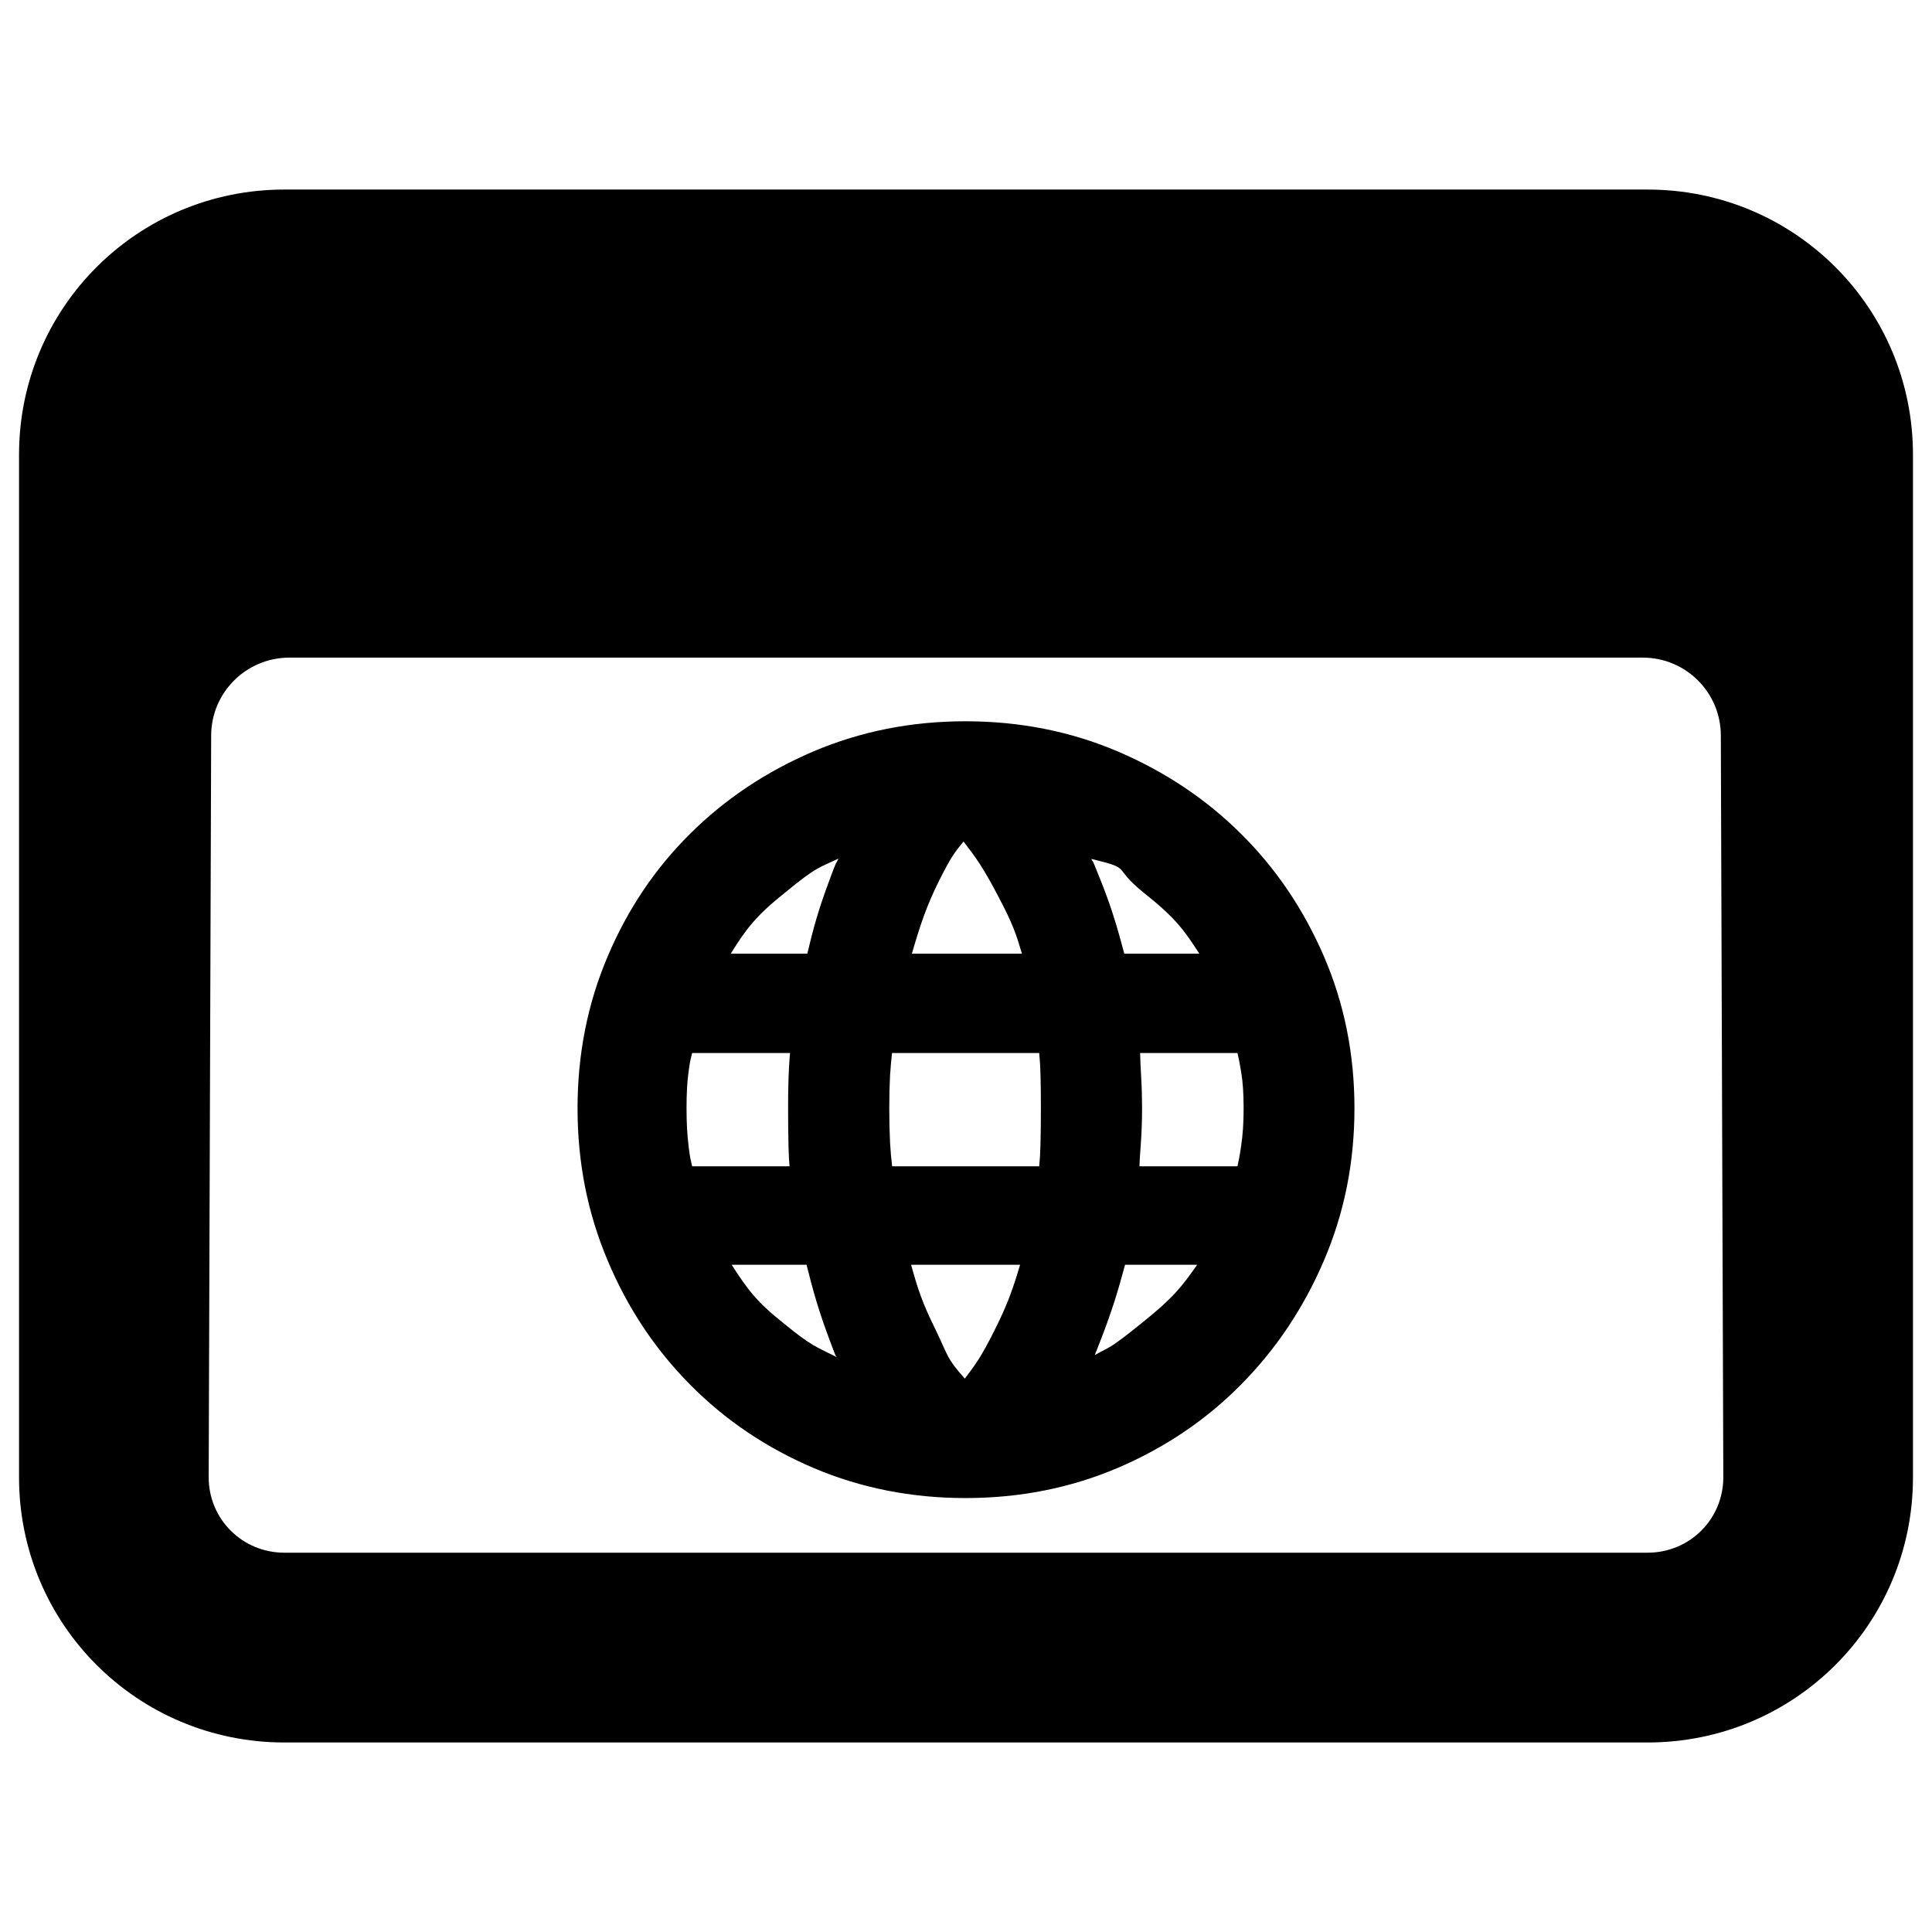 <svg clip-rule="evenodd" fill-rule="evenodd" stroke-linejoin="round" stroke-miterlimit="2" viewBox="0 0 250 250" xmlns="http://www.w3.org/2000/svg">
  <defs>
    <style type="text/css" id="current-color-scheme">.ColorScheme-Text { color:#000000; }</style>
  </defs><path class="ColorScheme-Text" fill="currentColor" d="m36.797 24.528h176.407c19.01 0 34.334 15.307 34.334 34.317v132.314c0 19.011-15.324 34.317-34.334 34.317h-176.407c-19.011 0-34.334-15.306-34.334-34.317v-132.314c0-19.01 15.323-34.317 34.334-34.317zm185.878 70.63c-.017-5.564-4.533-10.063-10.097-10.063h-175.155c-5.565.017-10.081 4.499-10.098 10.08l-.321 95.984c0 5.429 4.364 9.759 9.793 9.759h176.407c5.429 0 9.792-4.33 9.792-9.759zm-97.742 98.69c-7.003 0-13.548-1.302-19.654-3.89-6.106-2.605-11.433-6.19-15.949-10.757-4.533-4.567-8.102-9.911-10.689-16.068-2.605-6.139-3.907-12.702-3.907-19.721 0-7.002 1.302-13.564 3.907-19.67 2.587-6.106 6.156-11.4 10.689-15.882 4.516-4.482 9.843-8.034 15.949-10.638 6.106-2.588 12.651-3.89 19.654-3.89 7.019 0 13.581 1.302 19.67 3.89 6.106 2.604 11.433 6.156 15.949 10.638 4.533 4.482 8.119 9.776 10.757 15.882 2.639 6.106 3.958 12.668 3.958 19.67 0 7.019-1.319 13.582-3.958 19.721-2.638 6.157-6.224 11.501-10.757 16.068-4.516 4.567-9.843 8.152-15.949 10.757-6.089 2.588-12.651 3.89-19.67 3.89zm-.085-15.459c1.404-1.86 2.08-2.74 3.789-6.139 1.725-3.417 2.384-5.328 3.365-8.592h-14.105c.845 3.044 1.386 4.803 3.129 8.321 1.708 3.535 1.437 3.755 3.822 6.41zm-16.592-2.79c-.338-.762.423 1.336-.947-2.318-1.336-3.568-2.081-6.156-2.943-9.623h-9.692c2.013 3.112 3.146 4.735 6.749 7.594 3.619 2.96 4.178 3.01 6.833 4.347zm33.404-.254c2.046-1.133 1.843-.727 6.021-4.093 4.228-3.383 5.226-4.753 7.239-7.594h-9.336c-.914 3.416-1.708 5.987-3.078 9.539-.575 1.488-.778 1.996-.846 2.148zm-52.093-24.423h12.6c-.068-.913-.084-.863-.135-2.588-.034-1.674-.051-3.332-.051-4.922 0-1.995.034-3.788.118-5.294.085-1.522.085-1.2.136-1.86h-12.668c-.22.863-.288 1.082-.457 2.368-.186 1.302-.271 2.824-.271 4.786 0 1.895.085 3.468.271 4.939.169 1.455.254 1.674.457 2.571zm25.877 0h19.028c.101-1.15.135-1.556.169-2.977.034-1.488.051-2.977.051-4.533s-.017-2.993-.051-4.346c-.034-1.303-.068-1.692-.169-2.808h-19.045c-.118 1.15-.169 1.59-.253 2.892-.068 1.336-.102 2.723-.102 4.262s.034 2.994.102 4.449c.084 1.42.135 1.877.27 3.061zm32 0h12.685c.186-.93.254-1.133.474-2.639.22-1.454.321-2.993.321-4.871 0-1.945-.101-3.433-.321-4.702-.22-1.353-.271-1.556-.474-2.452h-12.6c.051 1.285.051 1.776.135 3.078.085 1.387.119 2.774.119 4.076 0 1.709-.068 3.4-.186 4.956-.119 1.455-.102 1.59-.153 2.554zm-1.962-27.518h9.709c-1.962-3.045-3.062-4.618-7.273-7.95-4.161-3.399-1.252-2.993-6.698-4.312.406.862-.254-.88 1.15 2.638 1.387 3.45 2.182 6.089 3.112 9.624zm-27.484 0h14.241c-.744-2.503-1.133-3.772-3.095-7.476-1.962-3.738-2.858-4.956-4.465-7.036-1.133 1.404-1.556 1.877-3.146 5.04-1.59 3.197-2.402 5.565-3.535 9.472zm-23.442 0h9.911c.778-3.298 1.455-5.717 2.723-9.133 1.286-3.502.829-2.115 1.303-3.163-2.436 1.15-2.774.998-6.766 4.279-4.042 3.213-5.192 4.871-7.171 8.017z"/></svg>